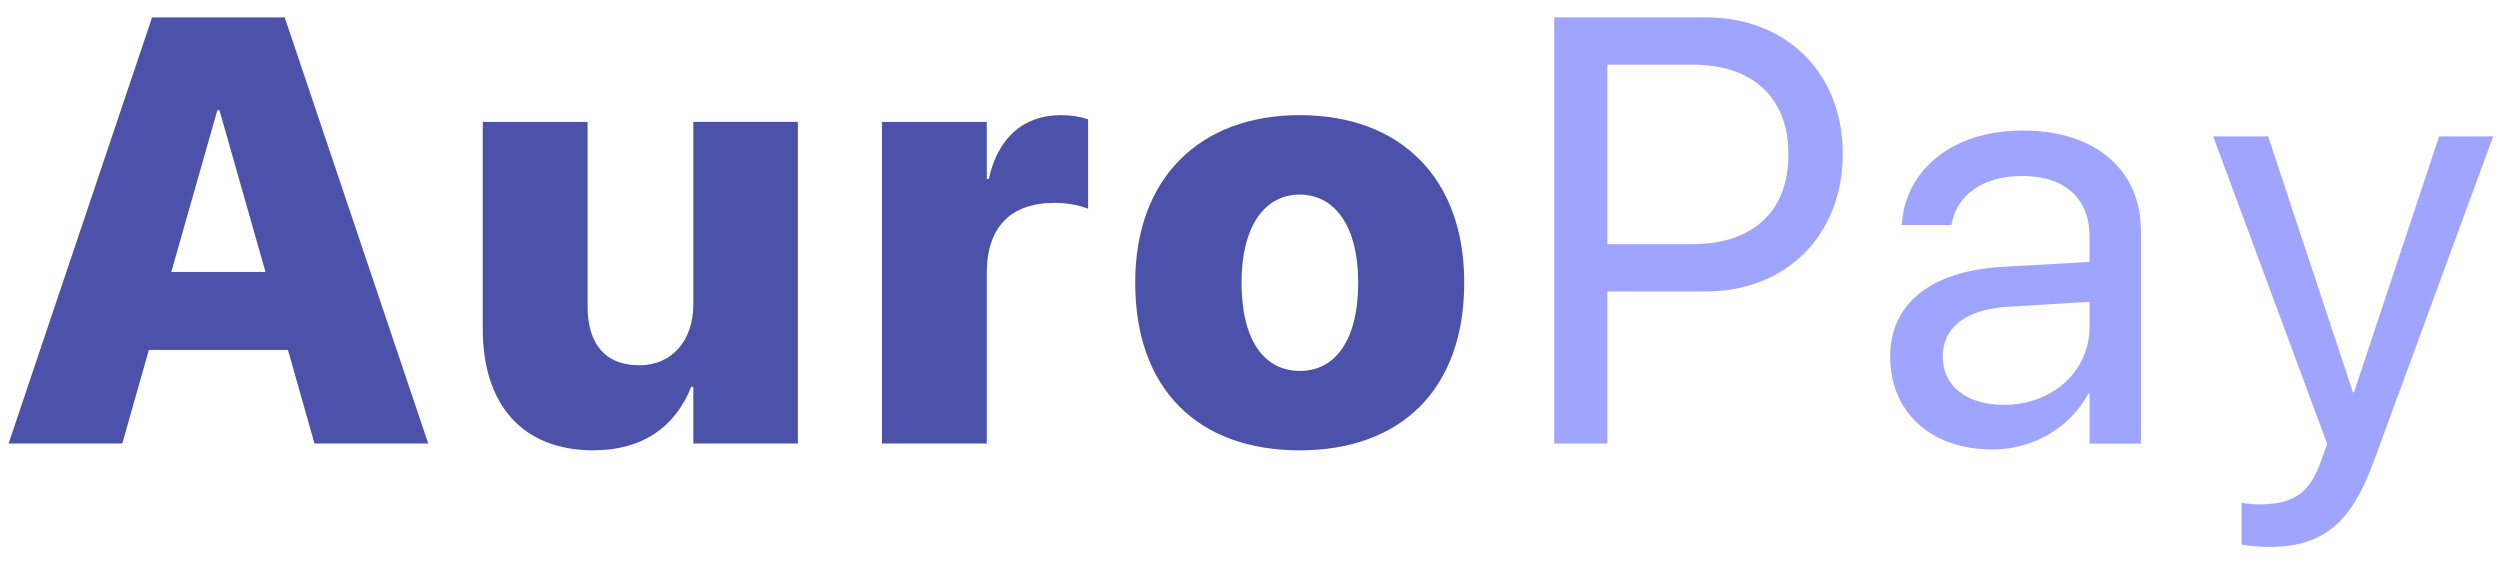 <svg fill="none" height="28" viewBox="0 0 124 28" width="124" xmlns="http://www.w3.org/2000/svg"><path d="m.425 22 7.119-21.138h6.577l7.119 21.138h-5.64l-1.318-4.644h-6.899l-1.318 4.644zm10.356-16.538-2.285 8.027h4.673l-2.285-8.027zm18.657 16.875c-3.501 0-5.493-2.241-5.493-6.021v-10.269h5.2v9.155c0 1.831.85 2.915 2.563 2.915 1.641 0 2.681-1.245 2.681-3.018v-9.053h5.186v15.952h-5.186v-2.812h-.103c-.806 2.007-2.432 3.149-4.849 3.149zm14.306-.337v-15.952h5.2v2.827h.103c.439-2.021 1.699-3.164 3.574-3.164.498 0 .952.073 1.348.205v4.438c-.439-.176-1.04-.293-1.655-.293-2.183 0-3.369 1.201-3.369 3.472v8.467zm20.722.337c-5.054 0-8.159-3.047-8.159-8.306v-.029c0-5.171 3.208-8.291 8.159-8.291 4.966 0 8.159 3.091 8.159 8.291v.029c0 5.274-3.135 8.306-8.159 8.306zm.015-3.94c1.772 0 2.886-1.567 2.886-4.365v-.029c0-2.754-1.143-4.351-2.9-4.351s-2.886 1.597-2.886 4.351v.029c0 2.813 1.099 4.365 2.9 4.365z" fill="#4c51a9"/><path d="m77.088 22v-21.138h7.529c3.97 0 6.782 2.739 6.782 6.753v.029c0 4.014-2.812 6.812-6.782 6.812h-4.893v7.544zm6.855-18.794h-4.219v8.906h4.219c3.018 0 4.761-1.655 4.761-4.438v-.029c0-2.783-1.743-4.438-4.761-4.438zm14.878 19.087c-3.032 0-5.068-1.831-5.068-4.6v-.029c0-2.593 2.022-4.219 5.522-4.424l4.366-.249v-1.274c0-1.86-1.216-2.988-3.34-2.988-1.963 0-3.194.938-3.486 2.3l-.029.132h-2.461l.015-.161c.22-2.505 2.402-4.526 5.991-4.526 3.604 0 5.859 1.948 5.859 4.995v10.532h-2.548v-2.476h-.059c-.894 1.67-2.725 2.769-4.761 2.769zm-2.461-4.6c0 1.465 1.201 2.388 3.032 2.388 2.402 0 4.248-1.655 4.248-3.867v-1.245l-4.073.249c-2.036.117-3.208 1.025-3.208 2.446zm16.182 9.434c-.498 0-1.04-.059-1.363-.117v-2.08c.22.044.513.088.821.088 1.611 0 2.504-.41 3.12-2.139l.307-.864-5.654-15.249h2.725l4.204 12.686h.058l4.219-12.686h2.681l-5.947 16.186c-1.084 2.915-2.417 4.175-5.171 4.175z" fill="#9fa5ff"/></svg>